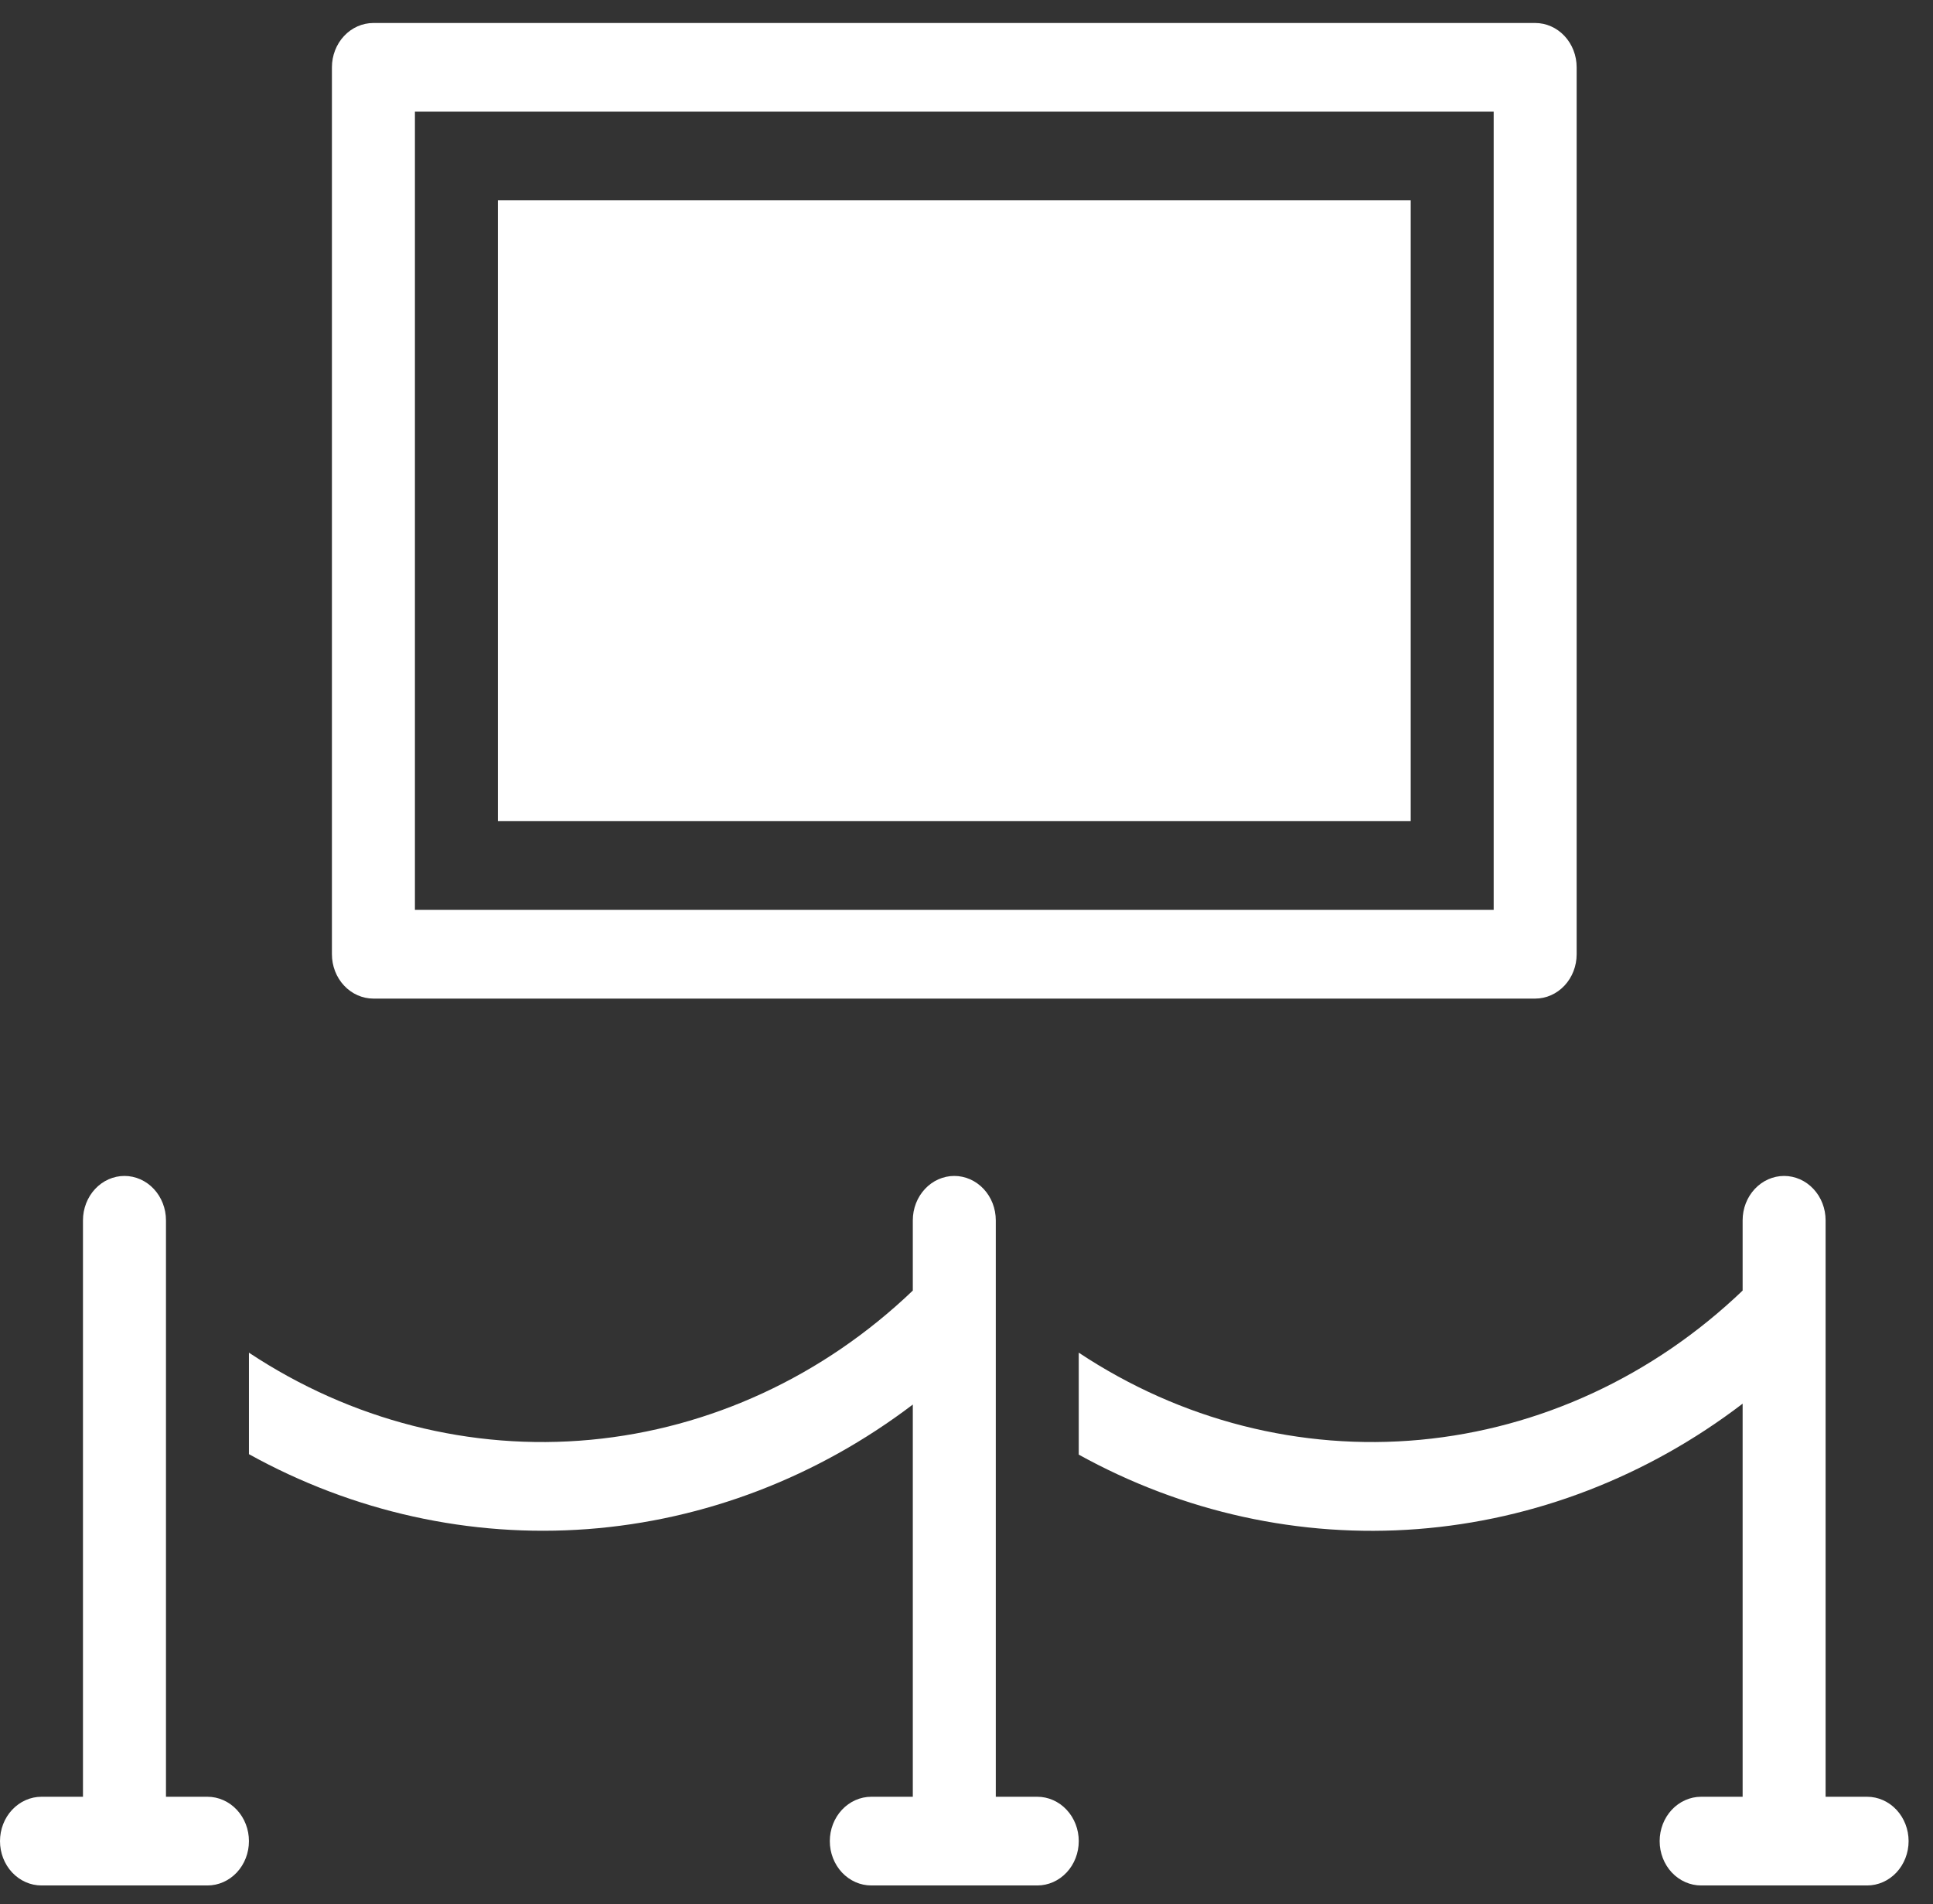 <svg width="66" height="65" viewBox="0 0 66 65" fill="none" xmlns="http://www.w3.org/2000/svg">
<rect x="0" y="0" width="66" height="65" fill="#333333" stroke="none"/>
<path d="M7.083 61.336H5.667V41.657C5.667 41.256 5.517 40.871 5.252 40.587C4.986 40.303 4.626 40.143 4.25 40.143C3.874 40.143 3.514 40.303 3.248 40.587C2.983 40.871 2.833 41.256 2.833 41.657V61.336H1.417C1.041 61.336 0.681 61.496 0.415 61.78C0.149 62.064 0 62.449 0 62.85C0 63.252 0.149 63.637 0.415 63.921C0.681 64.204 1.041 64.364 1.417 64.364H7.083C7.459 64.364 7.819 64.204 8.085 63.921C8.351 63.637 8.5 63.252 8.5 62.85C8.5 62.449 8.351 62.064 8.085 61.78C7.819 61.496 7.459 61.336 7.083 61.336Z" fill="white"/>
<path d="M35.417 61.336H34V41.657C34 41.256 33.851 40.871 33.585 40.587C33.319 40.303 32.959 40.143 32.583 40.143C32.208 40.143 31.847 40.303 31.582 40.587C31.316 40.871 31.167 41.256 31.167 41.657V44.056C28.111 46.98 24.25 48.767 20.164 49.15C16.077 49.532 11.985 48.488 8.5 46.176V49.641C12.059 51.612 16.057 52.497 20.056 52.199C24.055 51.9 27.899 50.429 31.167 47.947V61.336H29.75C29.374 61.336 29.014 61.496 28.748 61.78C28.483 62.064 28.333 62.449 28.333 62.85C28.333 63.252 28.483 63.637 28.748 63.921C29.014 64.204 29.374 64.364 29.75 64.364H35.417C35.792 64.364 36.153 64.204 36.418 63.921C36.684 63.637 36.833 63.252 36.833 62.85C36.833 62.449 36.684 62.064 36.418 61.78C36.153 61.496 35.792 61.336 35.417 61.336Z" fill="white"/>
<path d="M63.75 61.336H62.333V41.657C62.333 41.256 62.184 40.871 61.918 40.587C61.653 40.303 61.292 40.143 60.917 40.143C60.541 40.143 60.181 40.303 59.915 40.587C59.649 40.871 59.5 41.256 59.5 41.657V44.056C56.444 46.98 52.583 48.767 48.497 49.15C44.41 49.532 40.318 48.488 36.833 46.176V49.657C40.395 51.626 44.396 52.505 48.396 52.198C52.396 51.891 56.238 50.409 59.5 47.917V61.336H58.083C57.708 61.336 57.347 61.496 57.081 61.78C56.816 62.064 56.667 62.449 56.667 62.85C56.667 63.252 56.816 63.637 57.081 63.921C57.347 64.204 57.708 64.364 58.083 64.364H63.75C64.126 64.364 64.486 64.204 64.752 63.921C65.017 63.637 65.167 63.252 65.167 62.85C65.167 62.449 65.017 62.064 64.752 61.78C64.486 61.496 64.126 61.336 63.75 61.336Z" fill="white"/>
<path d="M48.167 6.839H17V28.032H48.167V6.839Z" fill="white"/>
<path d="M52.417 0.785H12.75C12.374 0.785 12.014 0.944 11.748 1.228C11.482 1.512 11.333 1.897 11.333 2.298V32.575C11.333 32.976 11.482 33.361 11.748 33.645C12.014 33.929 12.374 34.089 12.75 34.089H52.417C52.792 34.089 53.153 33.929 53.418 33.645C53.684 33.361 53.833 32.976 53.833 32.575V2.298C53.833 1.897 53.684 1.512 53.418 1.228C53.153 0.944 52.792 0.785 52.417 0.785ZM51 31.061H14.167V3.812H51V31.061Z" fill="white"/>
</svg>

